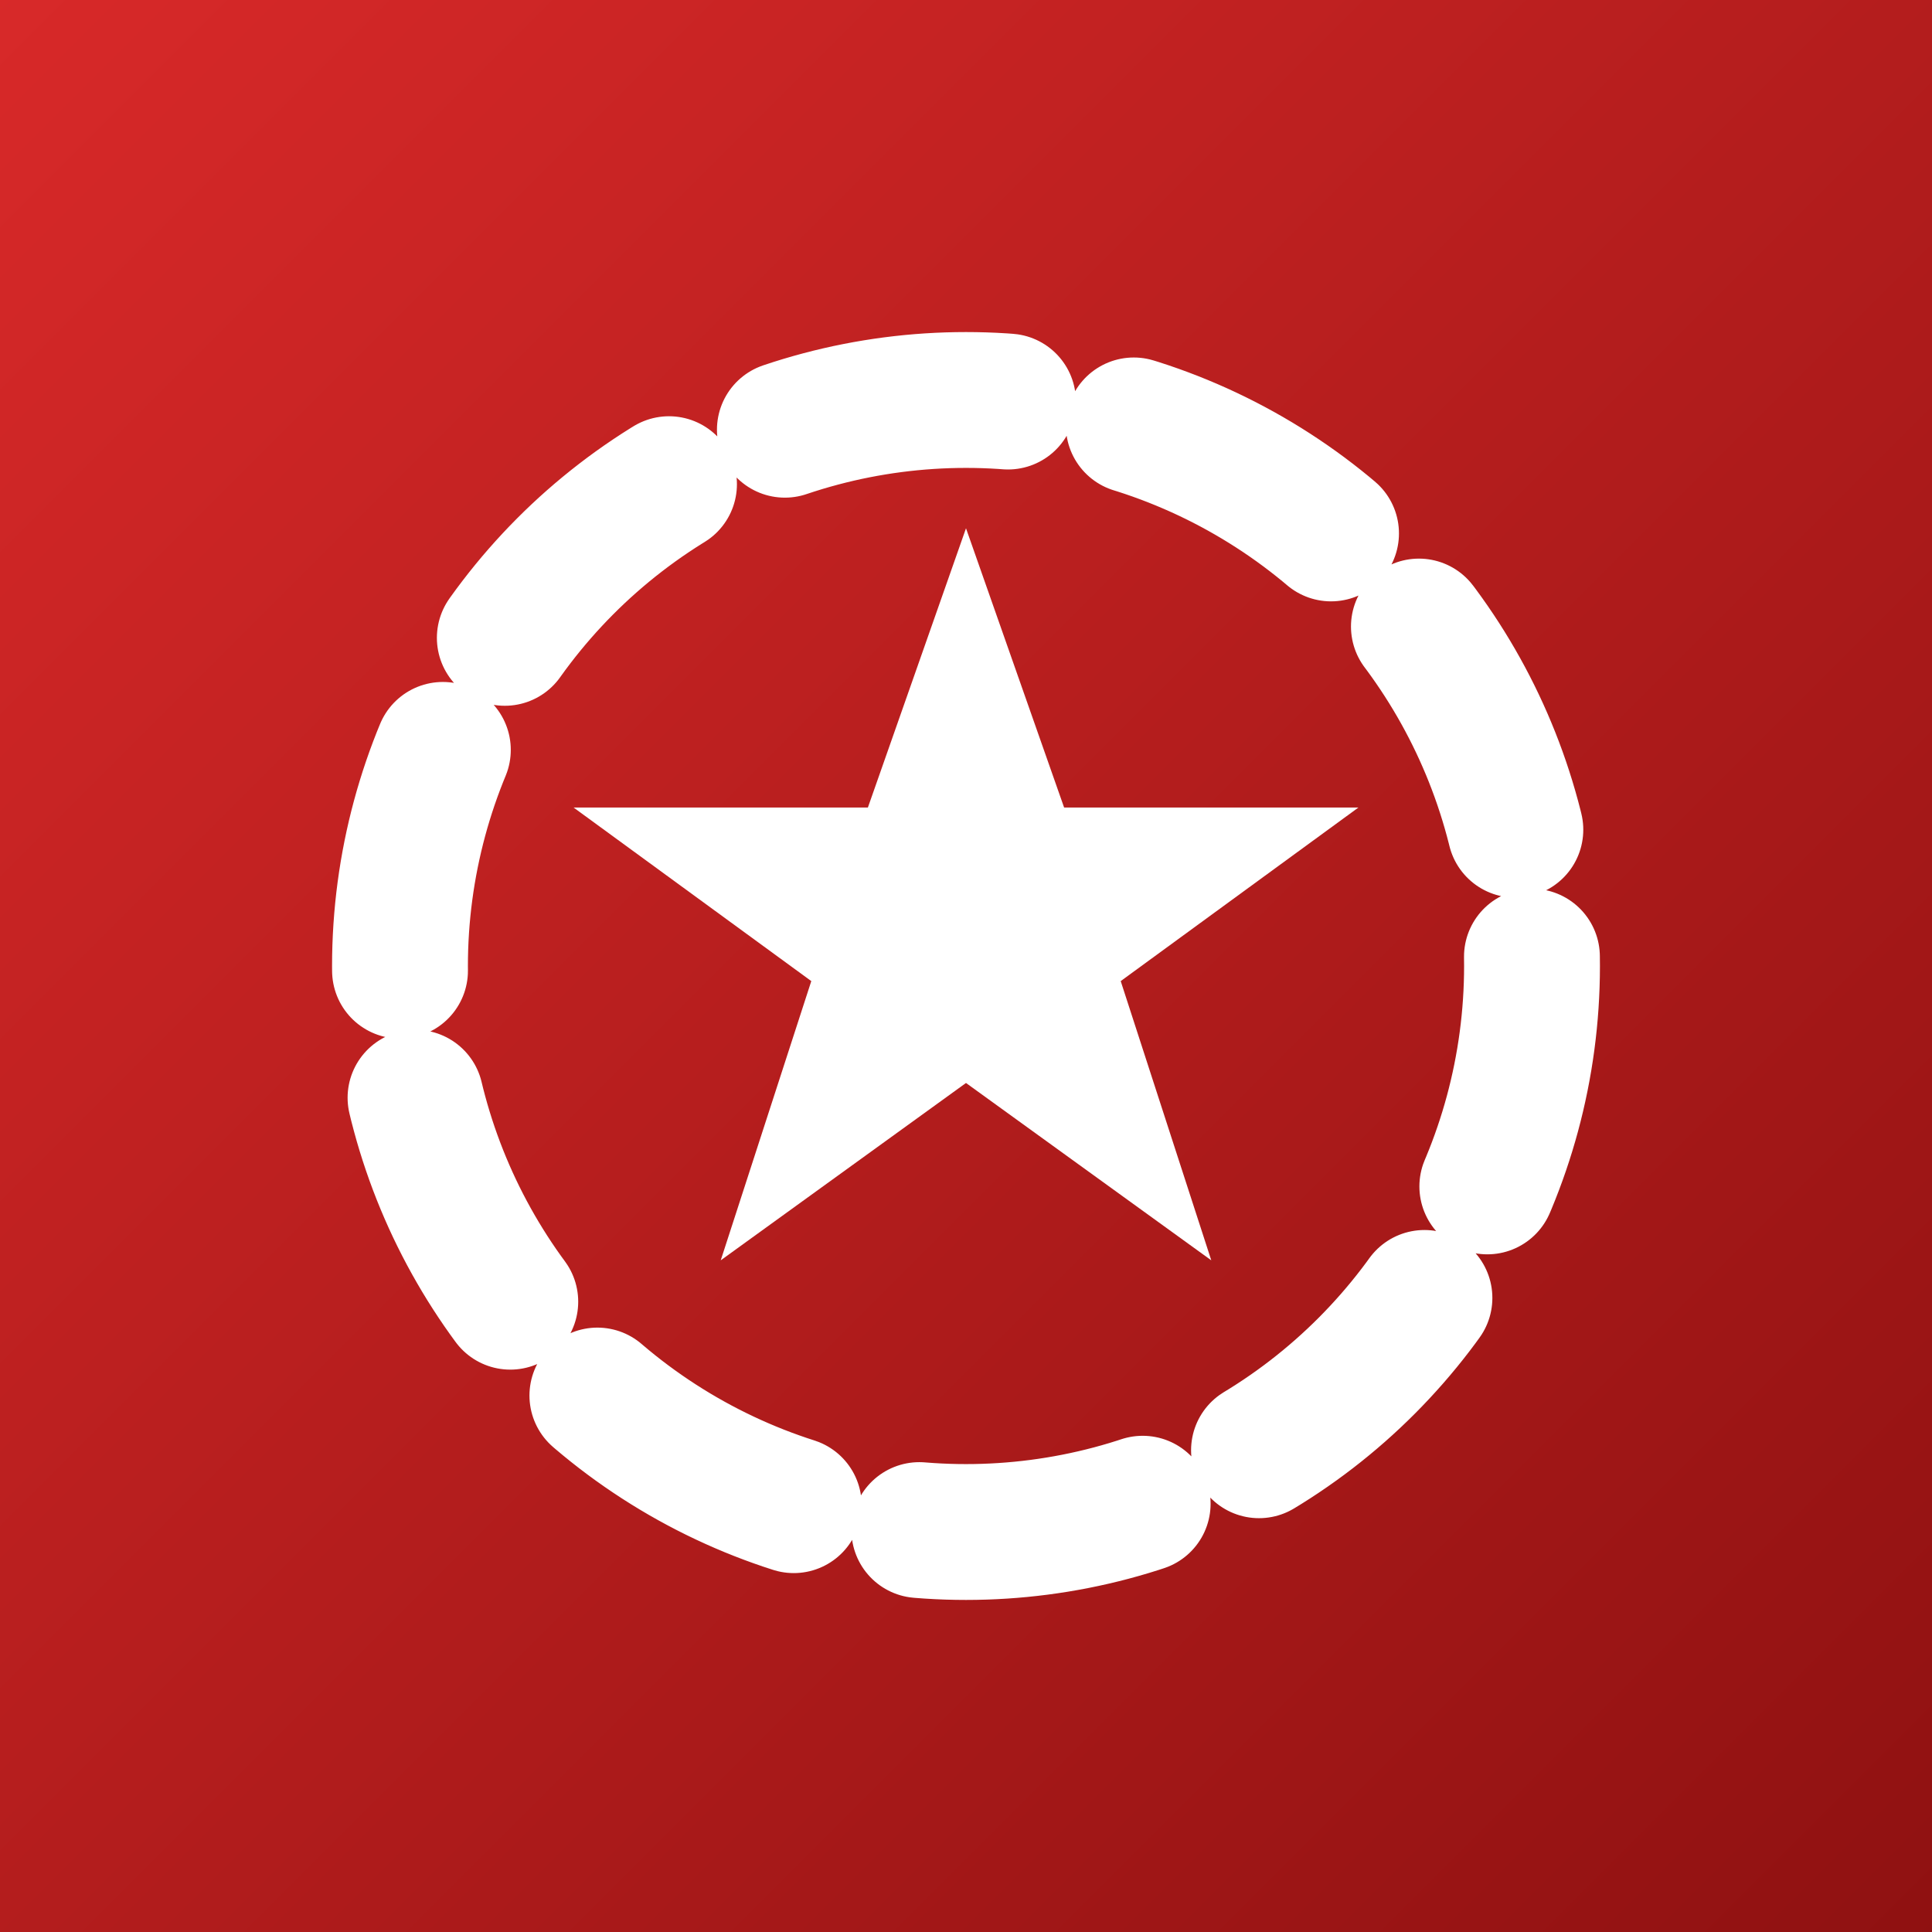 <svg xmlns="http://www.w3.org/2000/svg" viewBox="0 0 512 512">
  <rect x="0" y="0" width="512" height="512" fill="#333333" stroke="none"/>
  <defs>
    <linearGradient id="maskableGradient" x1="0%" x2="100%" y1="0%" y2="100%">
      <stop offset="0%" stop-color="#d82929" />
      <stop offset="100%" stop-color="#8f1111" />
    </linearGradient>
  </defs>
  <rect width="512" height="512" fill="url(#maskableGradient)" />
  <circle cx="256" cy="256" r="150" fill="none" stroke="#ffffff" stroke-width="36" stroke-dasharray="60 34" stroke-linecap="round" />
  <path
    d="M256 140 282 214h78l-63 46 24 74-65-47-65 47 24-74-63-46h78z"
    fill="#ffffff"
  />
</svg>
